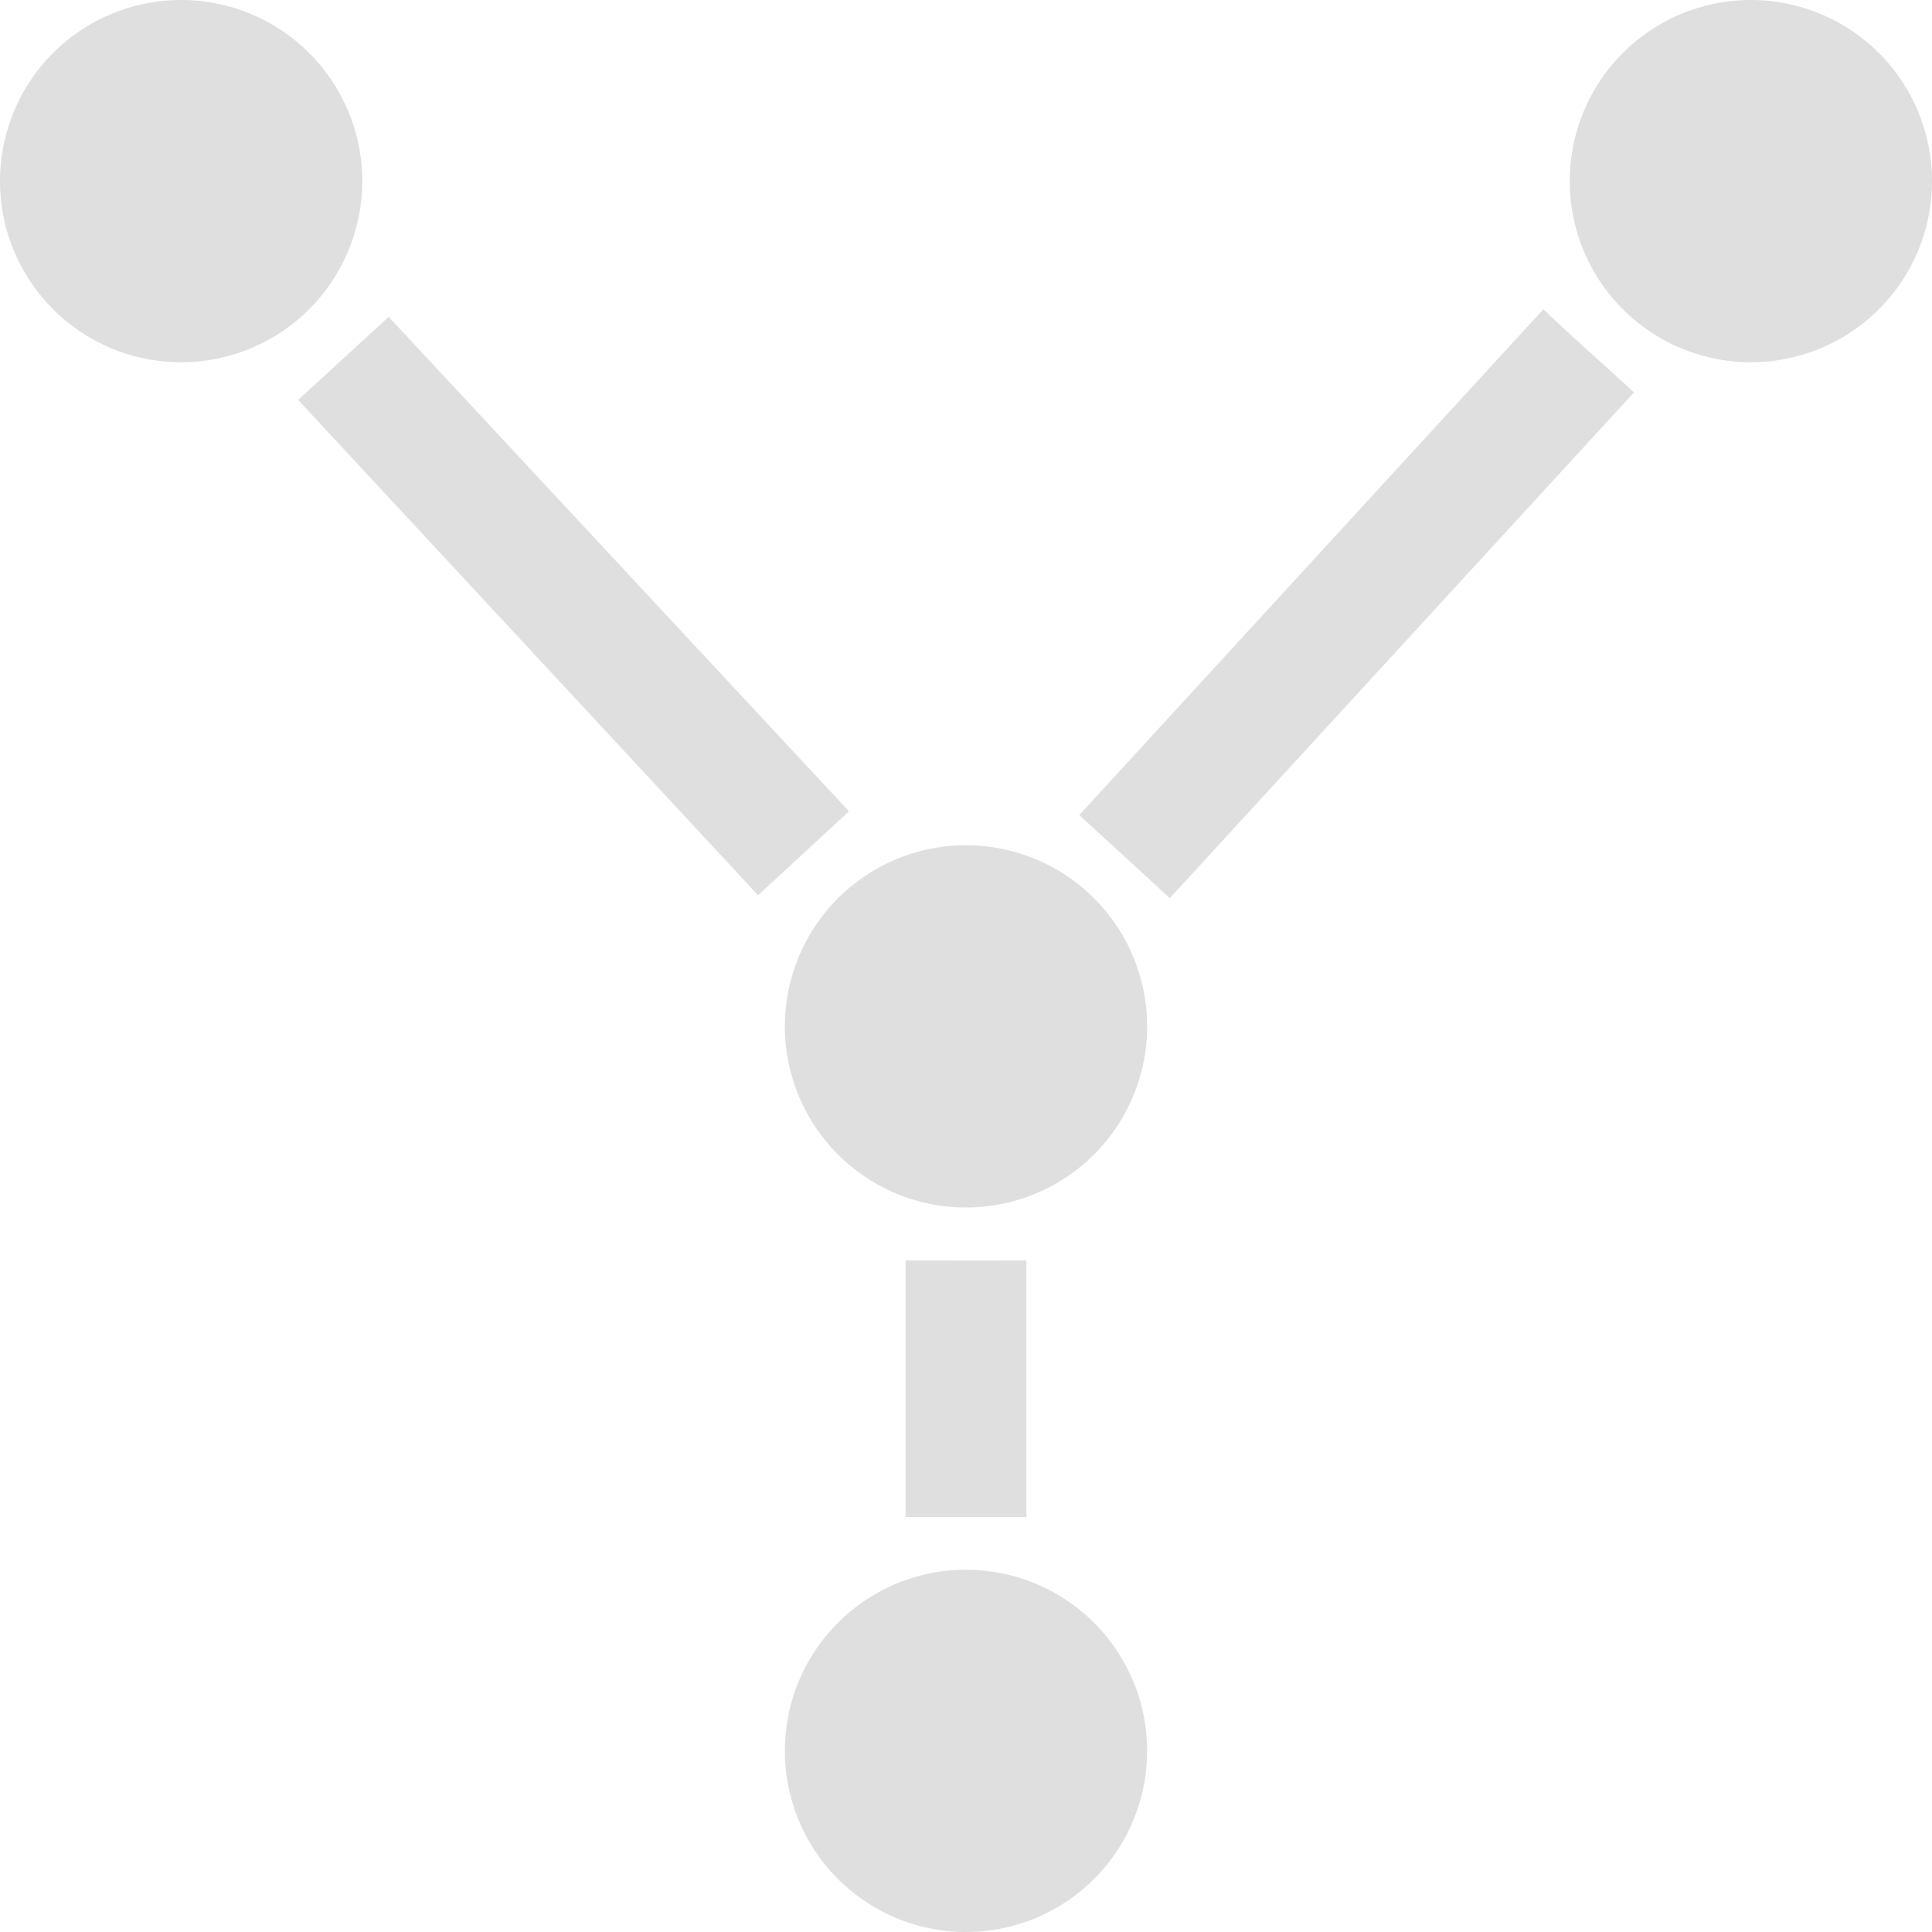 <?xml version="1.0" encoding="UTF-8" standalone="no"?>
<svg
   xmlns:dc="http://purl.org/dc/elements/1.1/"
   xmlns:cc="http://creativecommons.org/ns#"
   xmlns:rdf="http://www.w3.org/1999/02/22-rdf-syntax-ns#"
   xmlns:svg="http://www.w3.org/2000/svg"
   xmlns="http://www.w3.org/2000/svg"
   xmlns:sodipodi="http://sodipodi.sourceforge.net/DTD/sodipodi-0.dtd"
   xmlns:inkscape="http://www.inkscape.org/namespaces/inkscape"
   viewBox="0 0 16 16"
   version="1.1"
   id="svg9"
   sodipodi:docname="coordinateX.svg"
   inkscape:version="0.92.3 (2405546, 2018-03-11)"
   width="16"
   height="16">
  <sodipodi:namedview
     pagecolor="#ffffff"
     bordercolor="#dfdfdf"
     borderopacity="1"
     objecttolerance="10"
     gridtolerance="10"
     guidetolerance="10"
     inkscape:pageopacity="0"
     inkscape:pageshadow="2"
     inkscape:window-width="640"
     inkscape:window-height="480"
     id="namedview11"
     showgrid="false"
     inkscape:zoom="12.166667"
     inkscape:cx="-13.068493"
     inkscape:cy="10.684932"
     inkscape:current-layer="svg9" />
  <defs
     id="defs3">
    <style
       id="current-color-scheme"
       type="text/css">
   .ColorScheme-Text { color:#dfdfdf; } .ColorScheme-Highlight { color:#f34f17; }
  </style>
  </defs>
  <g
     id="g17"
     transform="translate(-4,4)">
    <path
       inkscape:connector-curvature="0"
       id="path5"
       d="M 16.781,-1.438 12.938,2.75 l 0.75,0.688 3.844,-4.188 c -0.142,-0.135 -0.473,-0.423 -0.75,-0.688 z m -9.562,0.062 -0.75,0.688 3.809,4.102 L 11.031,2.719 Z M 11.5,6.438 v 2.125 h 1 v -2.125 c -0.397,0.004 -0.705,6.96e-4 -1,0 z"
       class="ColorScheme-Text"
       style="color:#dfdfdf;fill:currentColor" />
    <path
       inkscape:connector-curvature="0"
       id="path826"
       d="M 5.5,-4 A 1.5,1.5 0 0 0 4,-2.5 1.5,1.5 0 0 0 5.5,-1 1.5,1.5 0 0 0 7,-2.5 1.5,1.5 0 0 0 5.5,-4 Z"
       style="fill:#dfdfdf;fill-opacity:1" />
    <path
       inkscape:connector-curvature="0"
       id="path824"
       d="M 18.5,-4 A 1.5,1.5 0 0 0 17,-2.5 1.5,1.5 0 0 0 18.5,-1 1.5,1.5 0 0 0 20,-2.5 1.5,1.5 0 0 0 18.5,-4 Z"
       style="fill:#dfdfdf;fill-opacity:1" />
    <path
       inkscape:connector-curvature="0"
       id="path822"
       d="M 12,3 A 1.5,1.5 0 0 0 10.5,4.5 1.5,1.5 0 0 0 12,6 1.5,1.5 0 0 0 13.5,4.5 1.5,1.5 0 0 0 12,3 Z"
       style="fill:#dfdfdf;fill-opacity:1" />
    <path
       inkscape:connector-curvature="0"
       id="path7"
       d="M 12,9 A 1.5,1.5 0 0 0 10.5,10.5 1.5,1.5 0 0 0 12,12 1.5,1.5 0 0 0 13.5,10.5 1.5,1.5 0 0 0 12,9 Z"
       style="fill:#dfdfdf;fill-opacity:1" />
  </g>
</svg>
